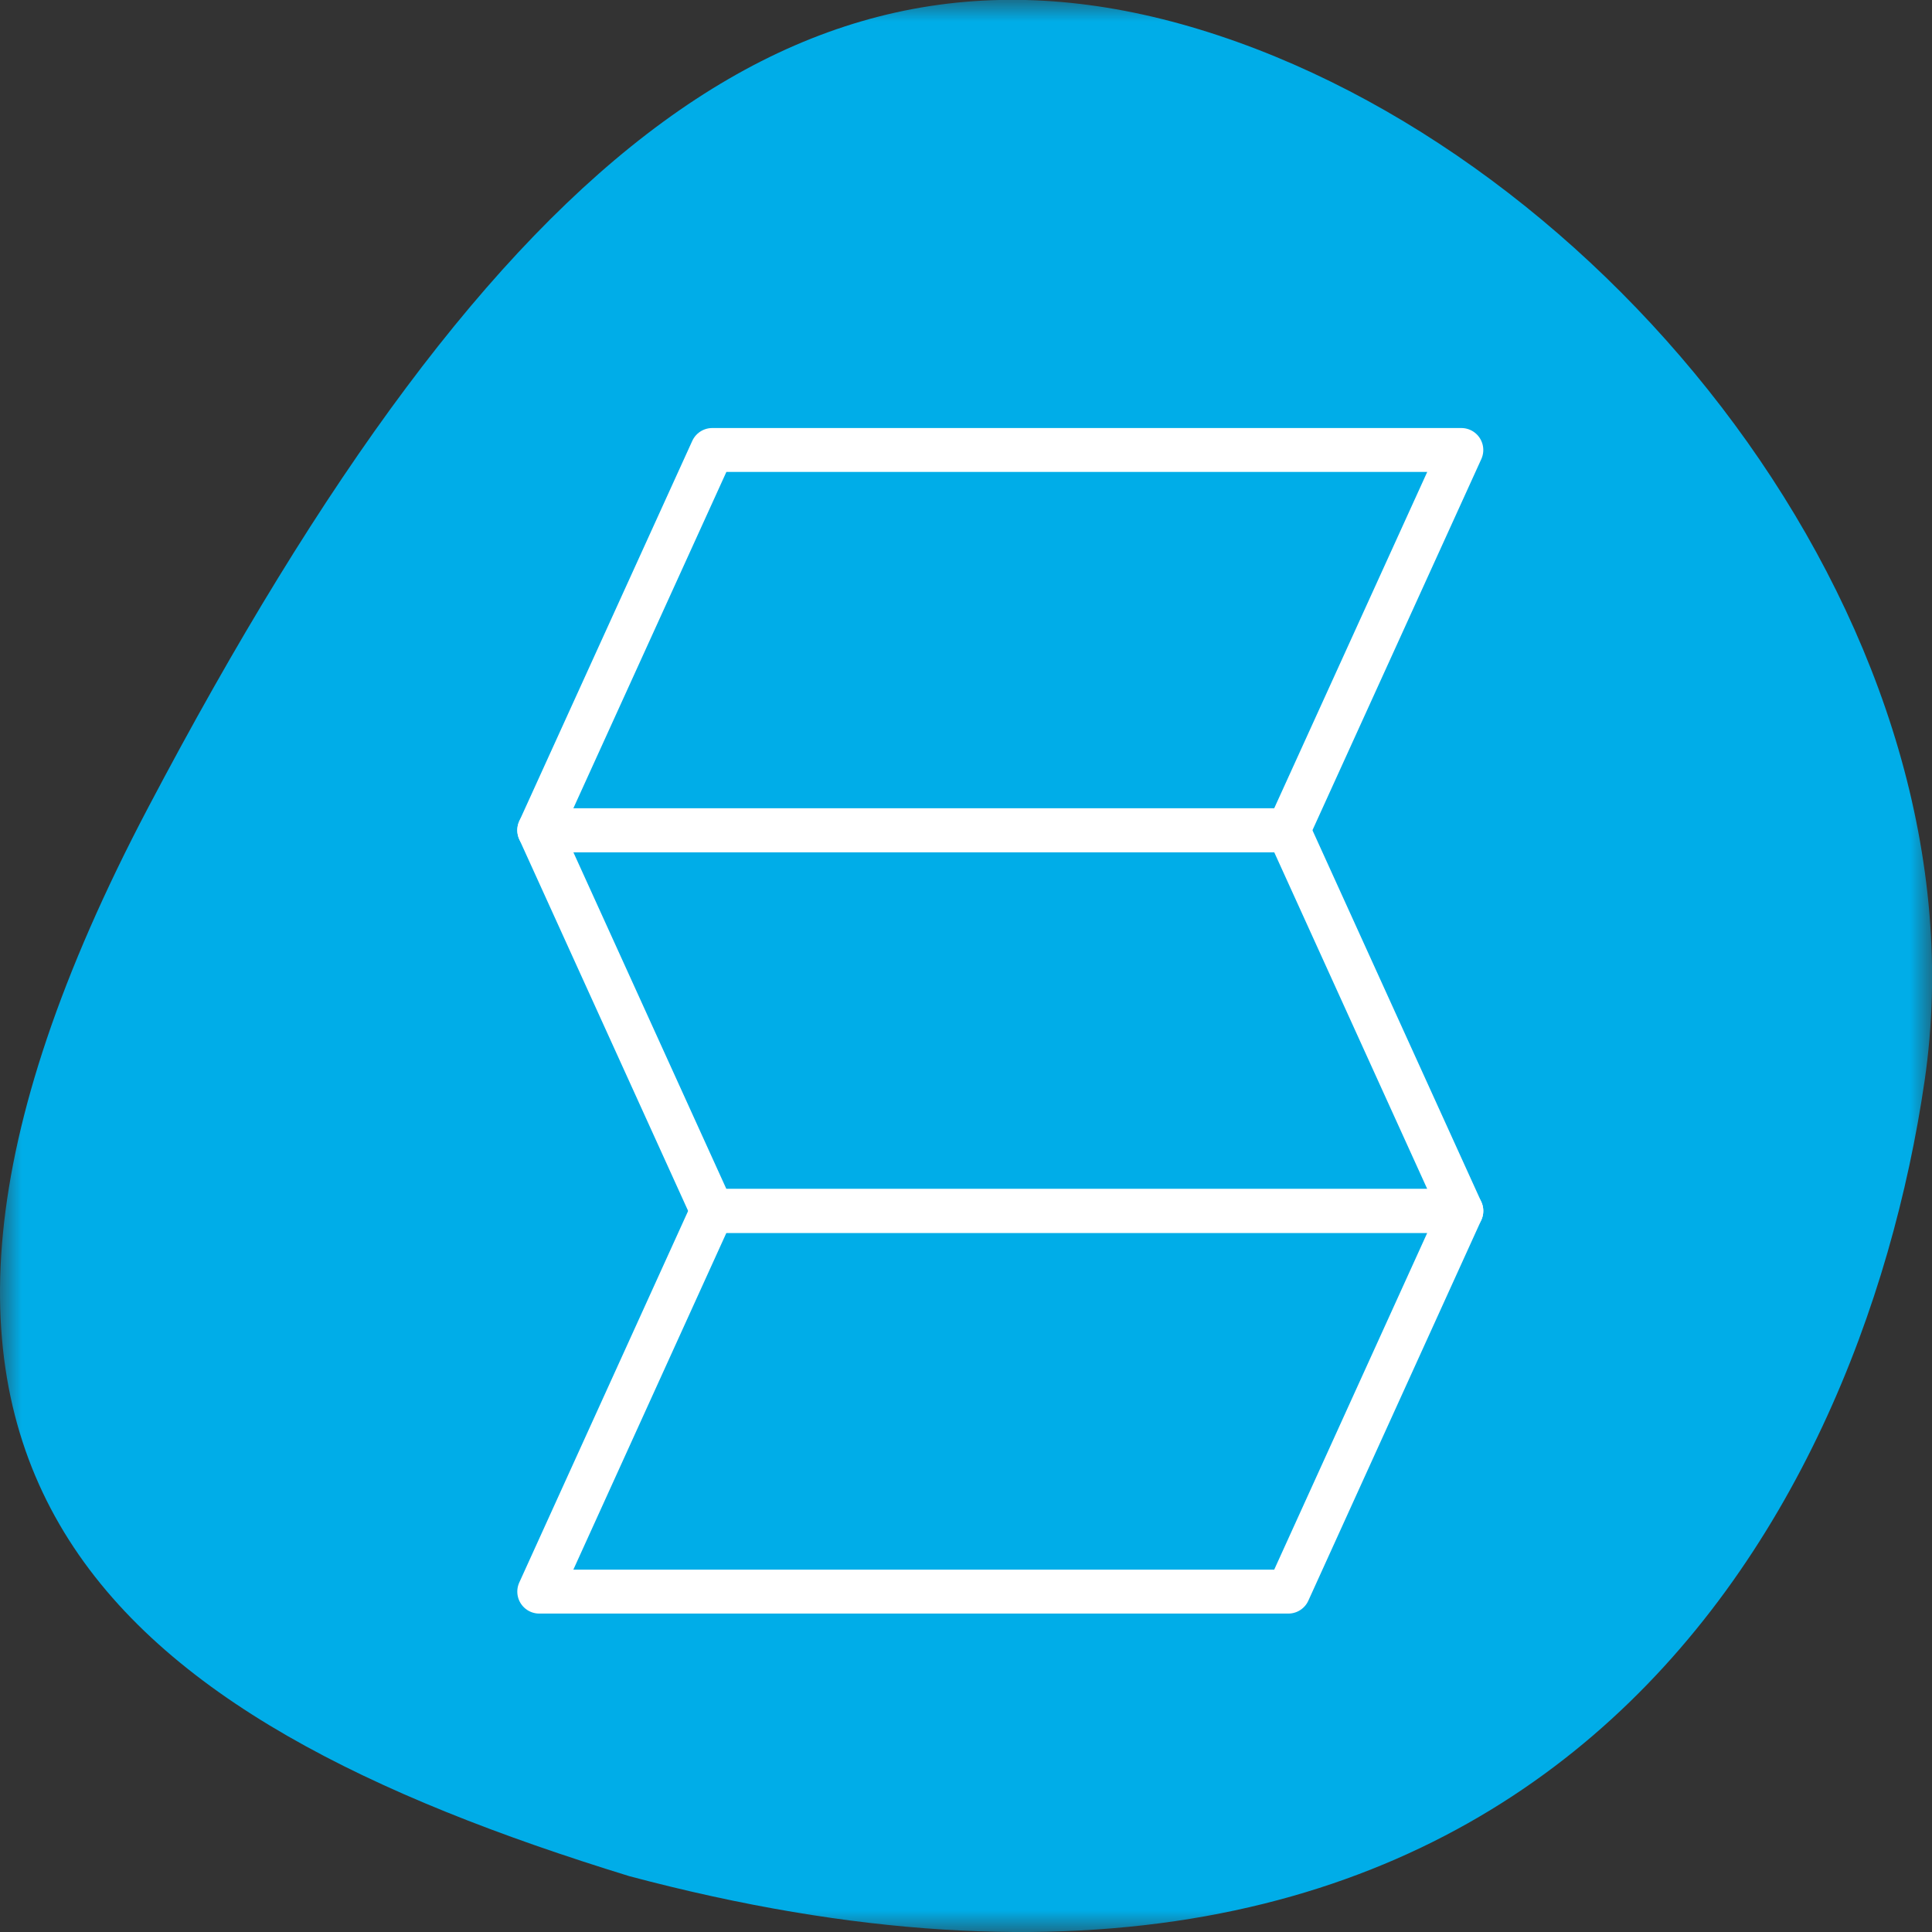 <svg width="44" height="44" viewBox="0 0 44 44" fill="none" xmlns="http://www.w3.org/2000/svg">
<rect x="0" y="0" width="44" height="44" fill="#333333" stroke="none"/>
<rect width="44" height="44" fill="black" fill-opacity="0"/>
<mask id="mask0" mask-type="alpha" maskUnits="userSpaceOnUse" x="0" y="0" width="44" height="44">
<rect width="44" height="44" fill="#C4C4C4"/>
</mask>
<g mask="url(#mask0)">
<rect width="44.002" height="44.004" fill="black" fill-opacity="0" transform="translate(0 -0.004)"/>
<path d="M43.831 24.618C42.351 34.728 35.001 48.228 14.331 42.728C2.601 39.118 -4.609 33.558 3.371 18.398C11.351 3.238 18.551 -2.242 27.751 0.808C36.951 3.858 45.311 14.518 43.831 24.618Z" fill="#00ADE8"/>
<rect width="21" height="26" fill="black" fill-opacity="0" transform="translate(12.281 10.248)"/>
<path d="M29.341 18.908L33.281 10.248H16.221L12.281 18.908H29.341Z" stroke="white" stroke-linecap="round" stroke-linejoin="round"/>
<path d="M29.341 36.248L33.281 27.578H16.221L12.281 36.248H29.341Z" stroke="white" stroke-linecap="round" stroke-linejoin="round"/>
<path d="M29.341 18.908L33.281 27.578H16.221L12.281 18.908H29.341Z" stroke="white" stroke-linecap="round" stroke-linejoin="round"/>
</g>
</svg>
